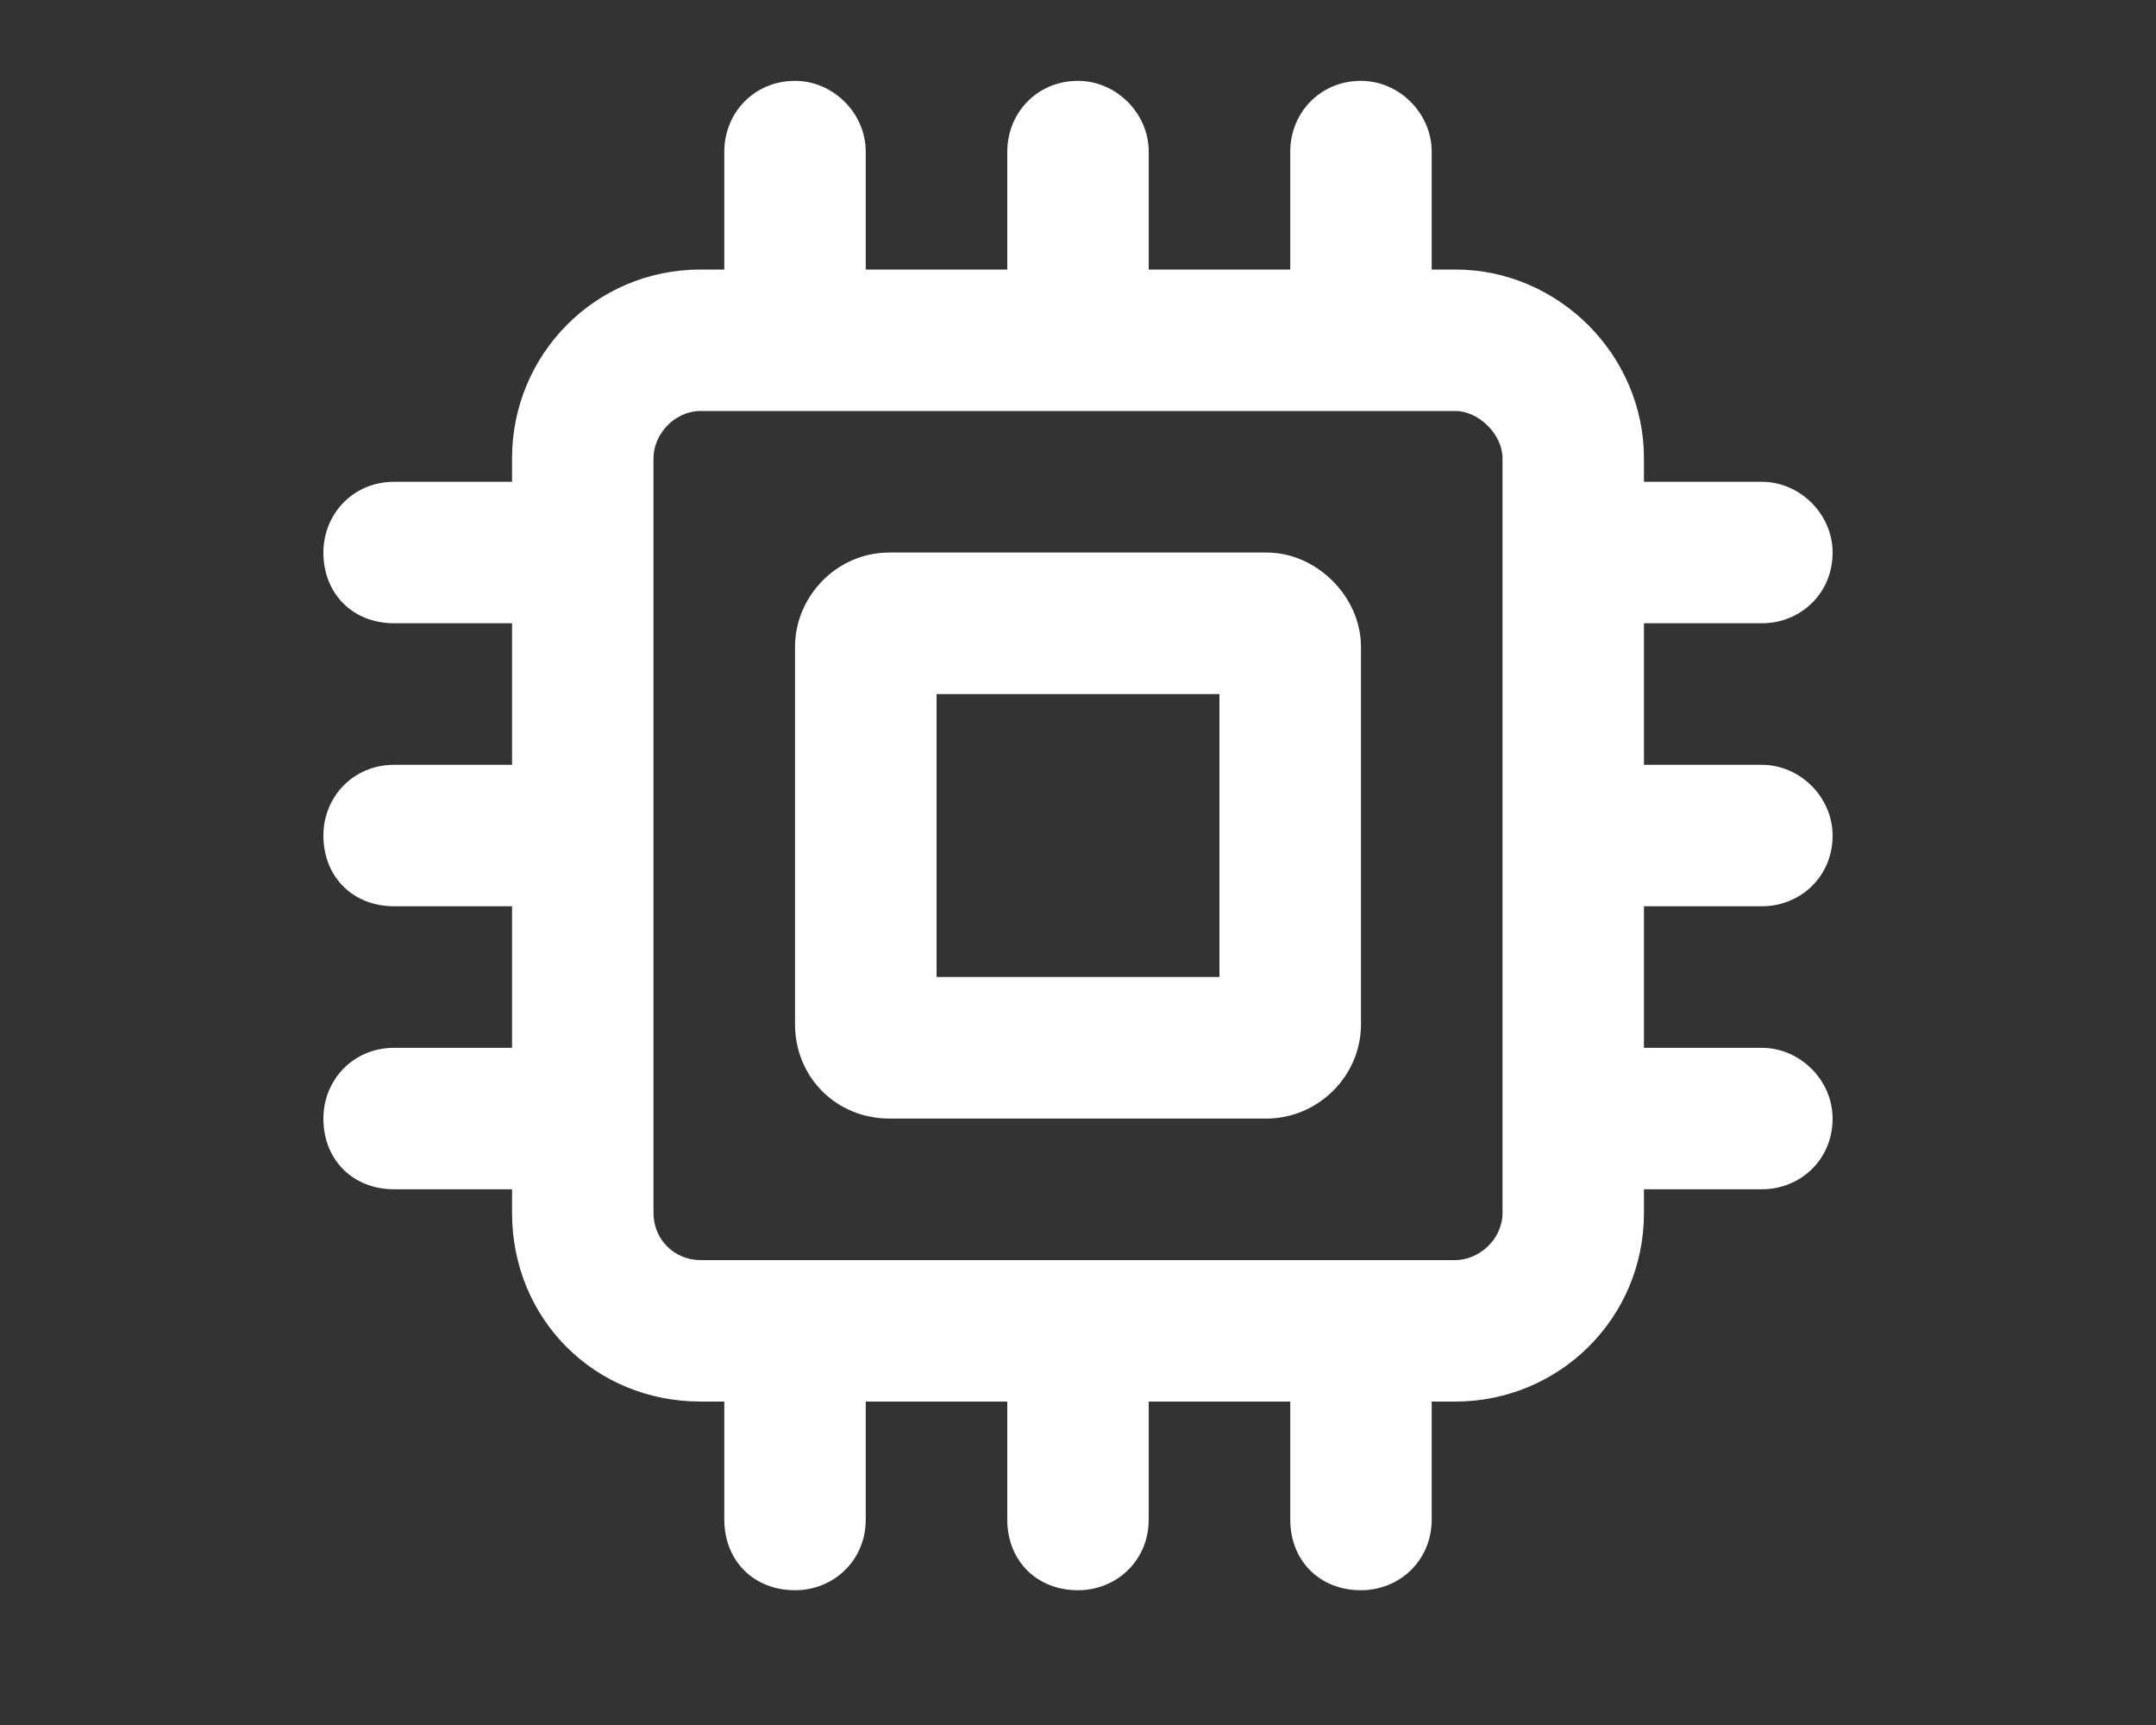 <svg width="20" height="16" viewBox="0 0 20 16" fill="none" xmlns="http://www.w3.org/2000/svg">
<rect x="0" y="0" width="20" height="16" fill="#333333" stroke="none"/>
<path d="M11.75 5.125C12.215 5.125 12.625 5.535 12.625 6V9.5C12.625 9.992 12.215 10.375 11.75 10.375H8.25C7.758 10.375 7.375 9.992 7.375 9.5V6C7.375 5.535 7.758 5.125 8.25 5.125H11.75ZM11.312 9.062V6.438H8.688V9.062H11.312ZM16.344 8.406H15.25V9.719H16.344C16.699 9.719 17 10.02 17 10.375C17 10.758 16.699 11.031 16.344 11.031H15.25V11.25C15.25 12.234 14.457 13 13.5 13H13.281V14.094C13.281 14.477 12.98 14.75 12.625 14.75C12.242 14.75 11.969 14.477 11.969 14.094V13H10.656V14.094C10.656 14.477 10.355 14.75 10 14.75C9.617 14.75 9.344 14.477 9.344 14.094V13H8.031V14.094C8.031 14.477 7.73 14.75 7.375 14.75C6.992 14.75 6.719 14.477 6.719 14.094V13H6.5C5.516 13 4.75 12.234 4.75 11.25V11.031H3.656C3.273 11.031 3 10.758 3 10.375C3 10.02 3.273 9.719 3.656 9.719H4.75V8.406H3.656C3.273 8.406 3 8.133 3 7.75C3 7.395 3.273 7.094 3.656 7.094H4.75V5.781H3.656C3.273 5.781 3 5.508 3 5.125C3 4.77 3.273 4.469 3.656 4.469H4.75V4.25C4.75 3.293 5.516 2.5 6.5 2.5H6.719V1.406C6.719 1.051 6.992 0.75 7.375 0.75C7.73 0.75 8.031 1.051 8.031 1.406V2.5H9.344V1.406C9.344 1.051 9.617 0.75 10 0.75C10.355 0.75 10.656 1.051 10.656 1.406V2.5H11.969V1.406C11.969 1.051 12.242 0.75 12.625 0.75C12.98 0.75 13.281 1.051 13.281 1.406V2.5H13.5C14.457 2.5 15.25 3.293 15.25 4.25V4.469H16.344C16.699 4.469 17 4.77 17 5.125C17 5.508 16.699 5.781 16.344 5.781H15.25V7.094H16.344C16.699 7.094 17 7.395 17 7.75C17 8.133 16.699 8.406 16.344 8.406ZM13.938 11.25V4.25C13.938 4.031 13.719 3.812 13.5 3.812H6.5C6.254 3.812 6.062 4.031 6.062 4.25V11.25C6.062 11.496 6.254 11.688 6.5 11.688H13.5C13.719 11.688 13.938 11.496 13.938 11.25Z" fill="white"/>
</svg>
